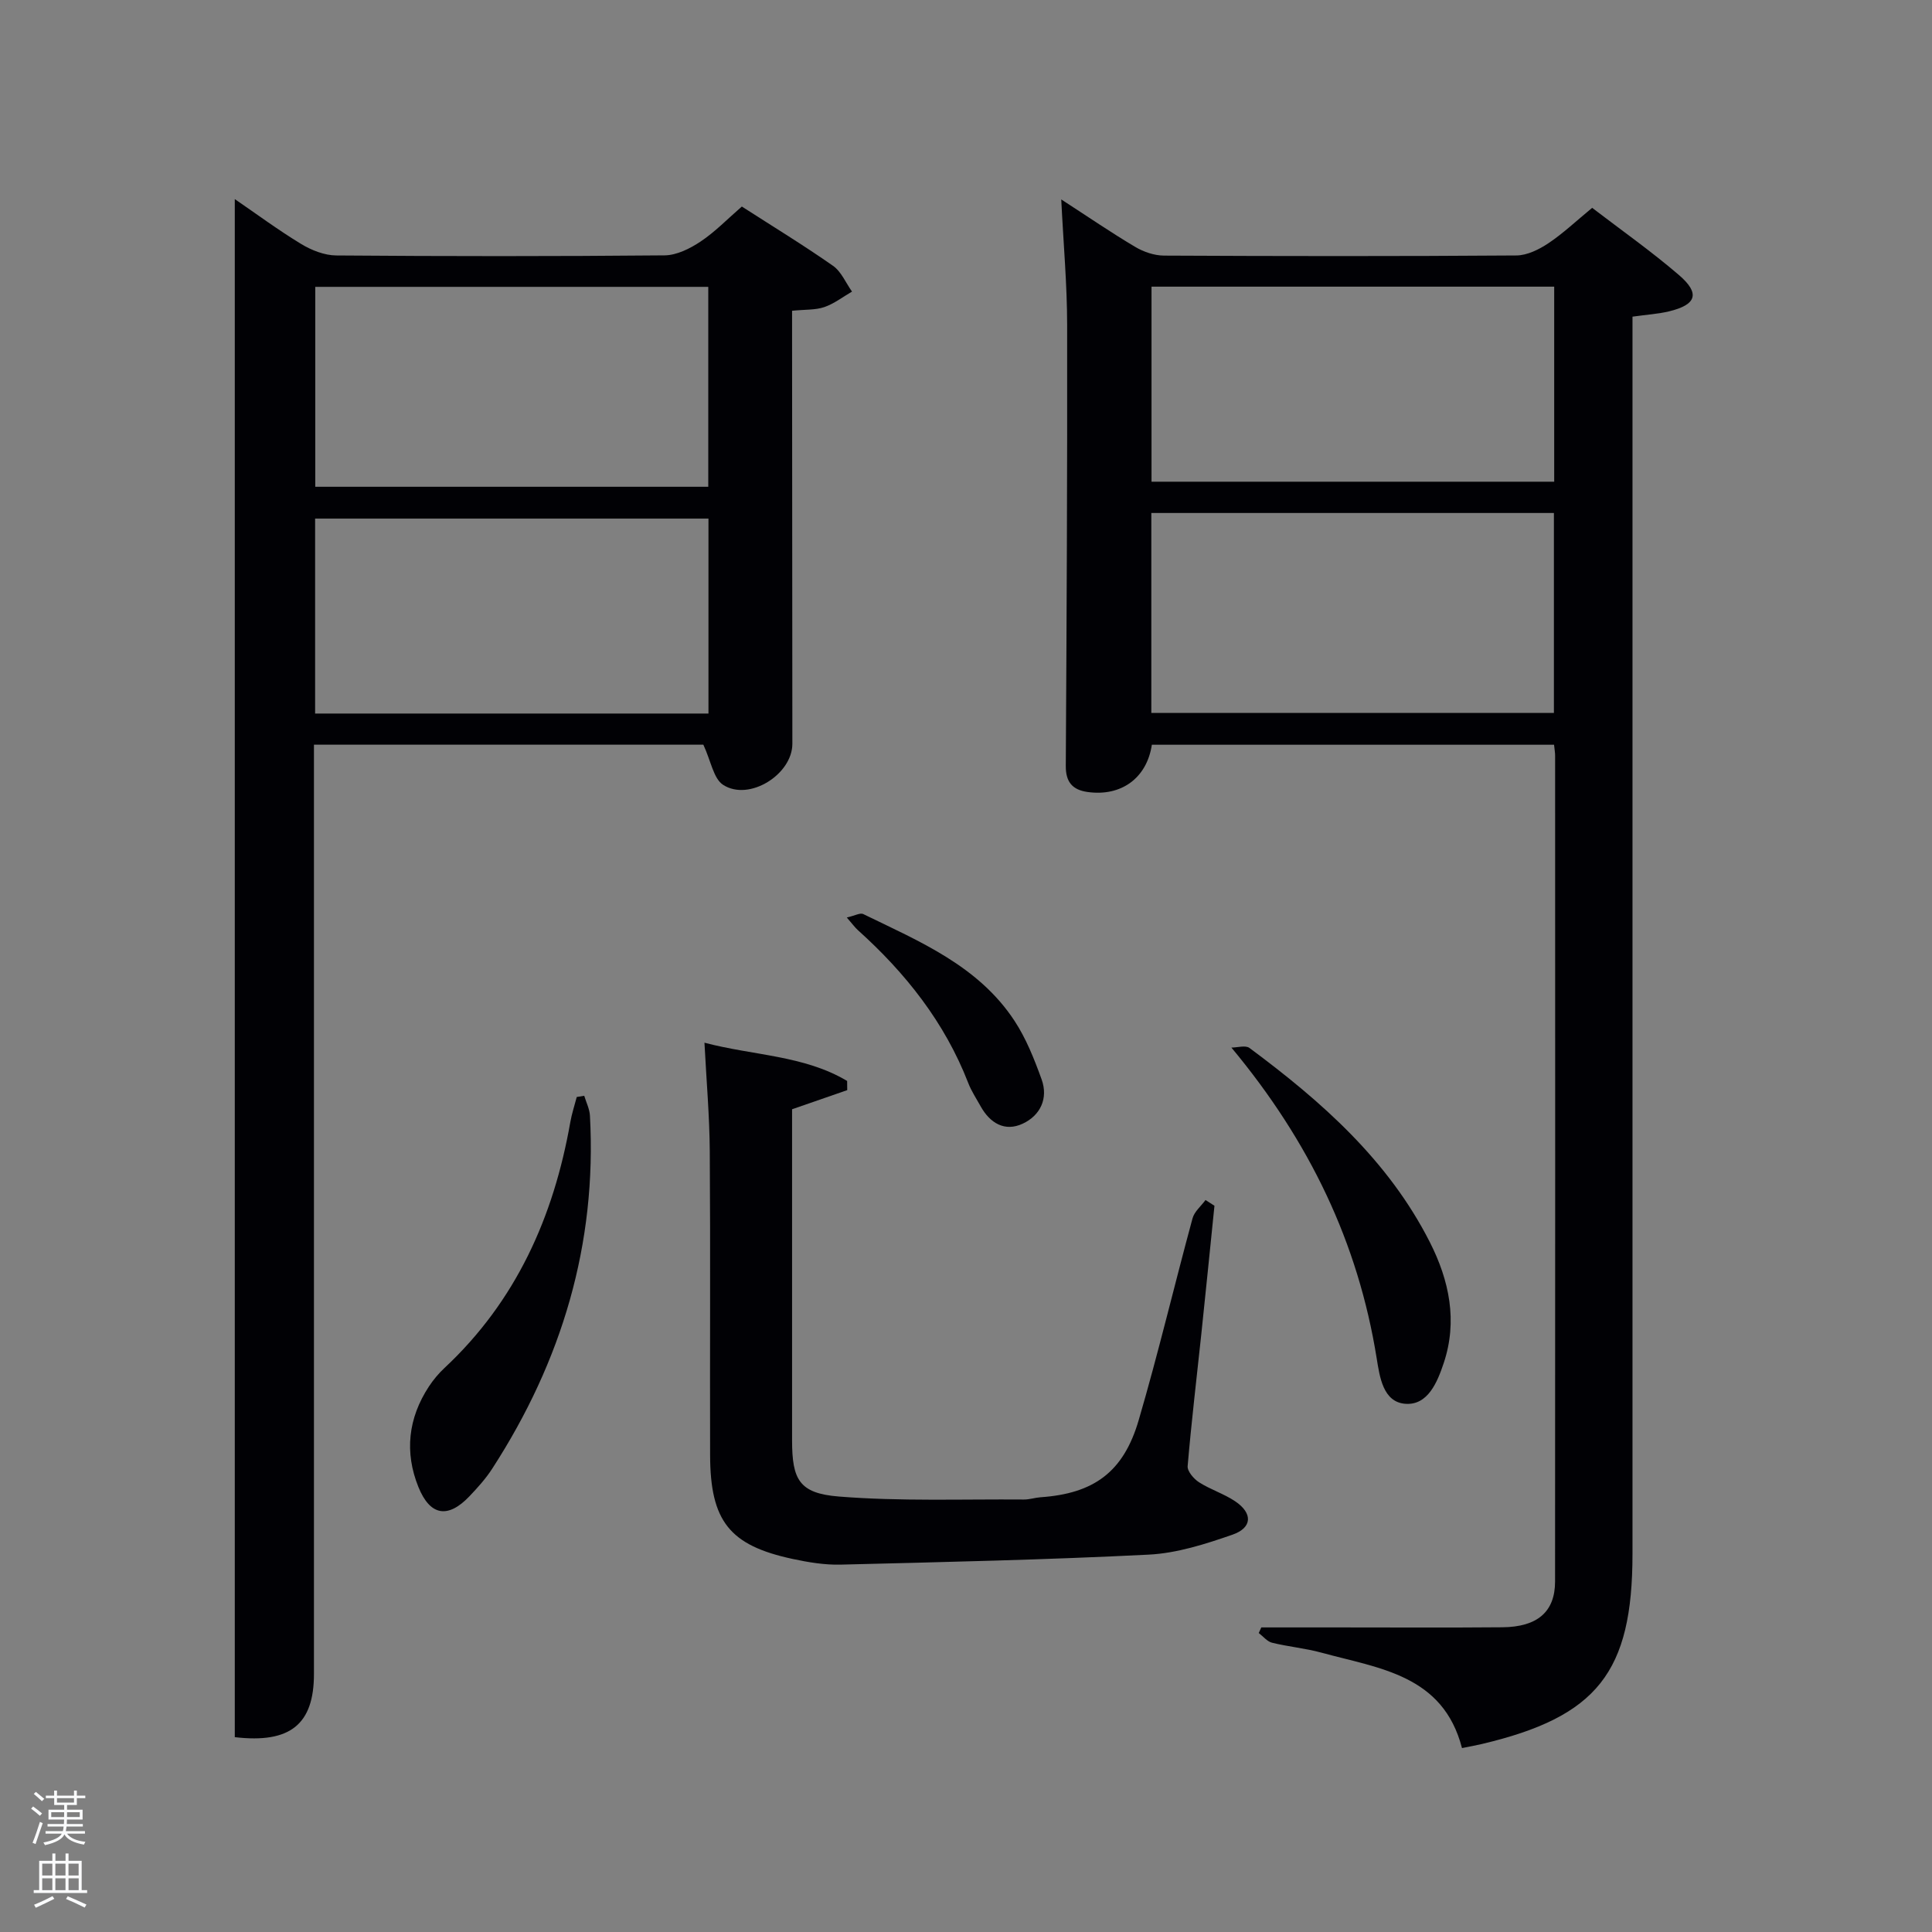 <svg enable-background="new 0 0 400 400" viewBox="0 0 400 400" xmlns="http://www.w3.org/2000/svg"><rect x="0" y="0" width="400" height="400" fill="#808080" stroke="none"/><path d="m6.44 374.46.42-.45c.65.47 1.27.95 1.85 1.44l-.45.49c-.65-.56-1.25-1.06-1.82-1.48m.93 7.33-.63-.26c.55-1.36 1.05-2.8 1.52-4.33.19.1.38.19.59.27-.46 1.29-.95 2.73-1.48 4.32m-.38-10.38.44-.42c.43.34 1.01.82 1.74 1.44l-.49.49c-.53-.51-1.09-1.01-1.69-1.51m2.5.35h1.72v-1.04h.59v1.04h3.52v-1.04h.59v1.04h1.75v.53h-1.75v1.42h-2.03v.97h3.22v2.03h-3.24c0 .35-.01.66-.03.93h3.32v.53h-3.37c-.03.27-.08.58-.15.94h3.96v.53h-3.71c.67.92 1.93 1.48 3.79 1.68-.13.24-.23.44-.29.59-2.13-.38-3.48-1.08-4.04-2.12-.43.97-1.77 1.72-4.03 2.23-.09-.19-.2-.37-.33-.55 2.1-.42 3.37-1.03 3.81-1.83h-3.36v-.53h3.58c.08-.29.13-.61.16-.94h-3.33v-.53h3.39c.02-.27.04-.58.04-.93h-3.23v-2.03h3.25v-.97h-2.07v-1.42h-1.73zm1.12 3.44v1h2.65c.01-.3.02-.44.02-.4v-.25-.35zm1.19-2h3.52v-.91h-3.52zm4.71 2h-2.63v.59c0 .15-.01.28-.01.4h2.64z" fill="#fafbfc"/><path d="m13.56 383.74h.63v1.52h2.72v6.07h1.13v.6h-11.06v-.6h1.13v-6.07h2.73v-1.52h.63v1.52h2.1v-1.52zm-2.69 8.83.38.56c-1.24.63-2.53 1.25-3.85 1.85-.1-.21-.21-.42-.34-.63 1.36-.55 2.63-1.15 3.81-1.78m-2.13-4.27h2.1v-2.45h-2.1zm0 3.04h2.1v-2.46h-2.1zm2.72-3.04h2.1v-2.45h-2.1zm0 3.04h2.1v-2.46h-2.1zm6.07 3.6c-1.41-.71-2.7-1.3-3.86-1.78l.35-.56c1.45.62 2.75 1.19 3.88 1.72zm-1.25-9.09h-2.1v2.45h2.1zm-2.09 5.49h2.1v-2.46h-2.1z" fill="#fafbfc"/><g fill="#010105"><path d="m321.75 154.19c-28.07 0-55.69 0-83.27 0-1.04 6.92-6.36 10.77-13.33 9.78-3.1-.44-4.51-2.05-4.49-5.38.18-30.48.33-60.97.28-91.45-.01-8.25-.76-16.51-1.22-25.85 5.62 3.64 10.36 6.89 15.3 9.82 1.75 1.04 3.96 1.8 5.97 1.81 24.32.12 48.64.15 72.97-.03 2.23-.02 4.69-1.24 6.62-2.53 3.03-2.02 5.7-4.56 9.06-7.33 5.99 4.59 12.2 8.96 17.94 13.89 4.47 3.83 3.68 6.17-2.05 7.55-2.23.53-4.55.67-7.54 1.09v6.24 249.89c0 24.54-7.3 33.75-31.24 39.4-1.26.3-2.55.52-4.06.83-3.93-15.19-17.19-16.49-29.08-19.75-3.35-.92-6.86-1.23-10.24-2.06-1.02-.25-1.85-1.32-2.76-2.01.18-.39.36-.77.53-1.16h15.42c11.49 0 22.99.07 34.48-.03 7.26-.06 10.91-3.2 10.92-9.46.04-56.97.02-113.95.01-170.92.01-.64-.11-1.28-.22-2.34zm-83.38-47.98v41.39h83.35c0-14 0-27.59 0-41.39-27.86 0-55.45 0-83.35 0zm83.41-46.86c-28.12 0-55.82 0-83.37 0v40.38h83.37c0-13.52 0-26.78 0-40.38z"/><path d="m145.62 154.18c-26.11 0-53.05 0-80.62 0v5.95 186.45c0 10.34-4.82 14.44-16.39 13.08 0-106 0-212.11 0-318.44 4.47 3.06 8.97 6.4 13.75 9.3 2.13 1.29 4.81 2.35 7.25 2.37 22.66.18 45.32.19 67.98-.02 2.51-.02 5.26-1.4 7.44-2.85 3.02-2.01 5.59-4.69 8.56-7.26 6.37 4.1 12.76 7.99 18.87 12.27 1.72 1.2 2.65 3.53 3.94 5.34-1.9 1.1-3.7 2.51-5.74 3.21-1.83.63-3.93.48-6.67.76v5.17c.02 28.16.04 56.32.06 84.47.01 6.35-8.94 11.99-14.33 8.52-2-1.29-2.51-4.91-4.1-8.32zm1.02-53.4c0-14.11 0-27.82 0-41.39-27.39 0-54.43 0-81.37 0v41.39zm-81.4 46.95h81.44c0-13.65 0-27.03 0-40.36-27.36 0-54.39 0-81.44 0z"/><path d="m251.44 249.64c-.91 8.89-1.79 17.77-2.73 26.66-.96 9.08-2.05 18.15-2.82 27.25-.09 1.06 1.27 2.64 2.36 3.34 2.36 1.51 5.15 2.37 7.47 3.93 3.68 2.47 3.59 5.49-.58 6.93-5.59 1.94-11.48 3.83-17.32 4.12-21.25 1.07-42.54 1.54-63.81 2.07-3.28.08-6.64-.48-9.87-1.17-13.09-2.8-17.08-7.81-17.12-21.48-.06-20.98.08-41.97-.07-62.95-.05-7.27-.69-14.54-1.1-22.46 10.15 2.68 20.62 2.6 29.54 7.92.01.63.02 1.27.02 1.9-3.64 1.26-7.28 2.52-11.42 3.96v15.6c0 17.65-.01 35.3 0 52.96.01 8.11 1.45 10.96 9.68 11.62 12.71 1.02 25.54.52 38.33.62 1.15.01 2.29-.39 3.44-.47 10.98-.76 17.16-5.17 20.31-15.95 4.05-13.83 7.37-27.88 11.15-41.79.38-1.41 1.77-2.54 2.69-3.8.62.38 1.24.79 1.85 1.19z"/><path d="m120.96 226.87c.41 1.37 1.1 2.72 1.18 4.1 1.46 26.62-5.83 50.84-20.21 73.07-1.34 2.08-3.04 3.96-4.75 5.76-4.42 4.63-8.12 4.08-10.55-1.92-2.91-7.2-2.13-14.27 2.17-20.82.91-1.38 2-2.69 3.2-3.81 14.83-13.84 22.62-31.27 26.08-50.94.31-1.75.88-3.46 1.33-5.19.51-.09 1.03-.17 1.55-.25z"/><path d="m254.95 216.89c1.27 0 2.92-.53 3.74.08 14.93 11.08 28.74 23.25 37.34 40.2 4.04 7.96 5.78 16.35 2.88 25.03-1.3 3.89-3.26 8.81-7.97 8.44-4.59-.36-5.29-5.56-5.91-9.4-3.84-23.93-13.87-44.87-30.08-64.35z"/><path d="m175.32 189.96c1.71-.39 2.77-1.02 3.39-.72 11.64 5.67 23.84 10.7 31.33 22.11 2.42 3.68 4.1 7.93 5.61 12.11 1.44 3.98-.29 7.51-3.92 9.19-3.69 1.72-6.76-.1-8.71-3.62-.88-1.59-1.91-3.13-2.56-4.82-4.87-12.54-12.95-22.74-22.85-31.64-.6-.54-1.08-1.22-2.29-2.61z"/></g></svg>